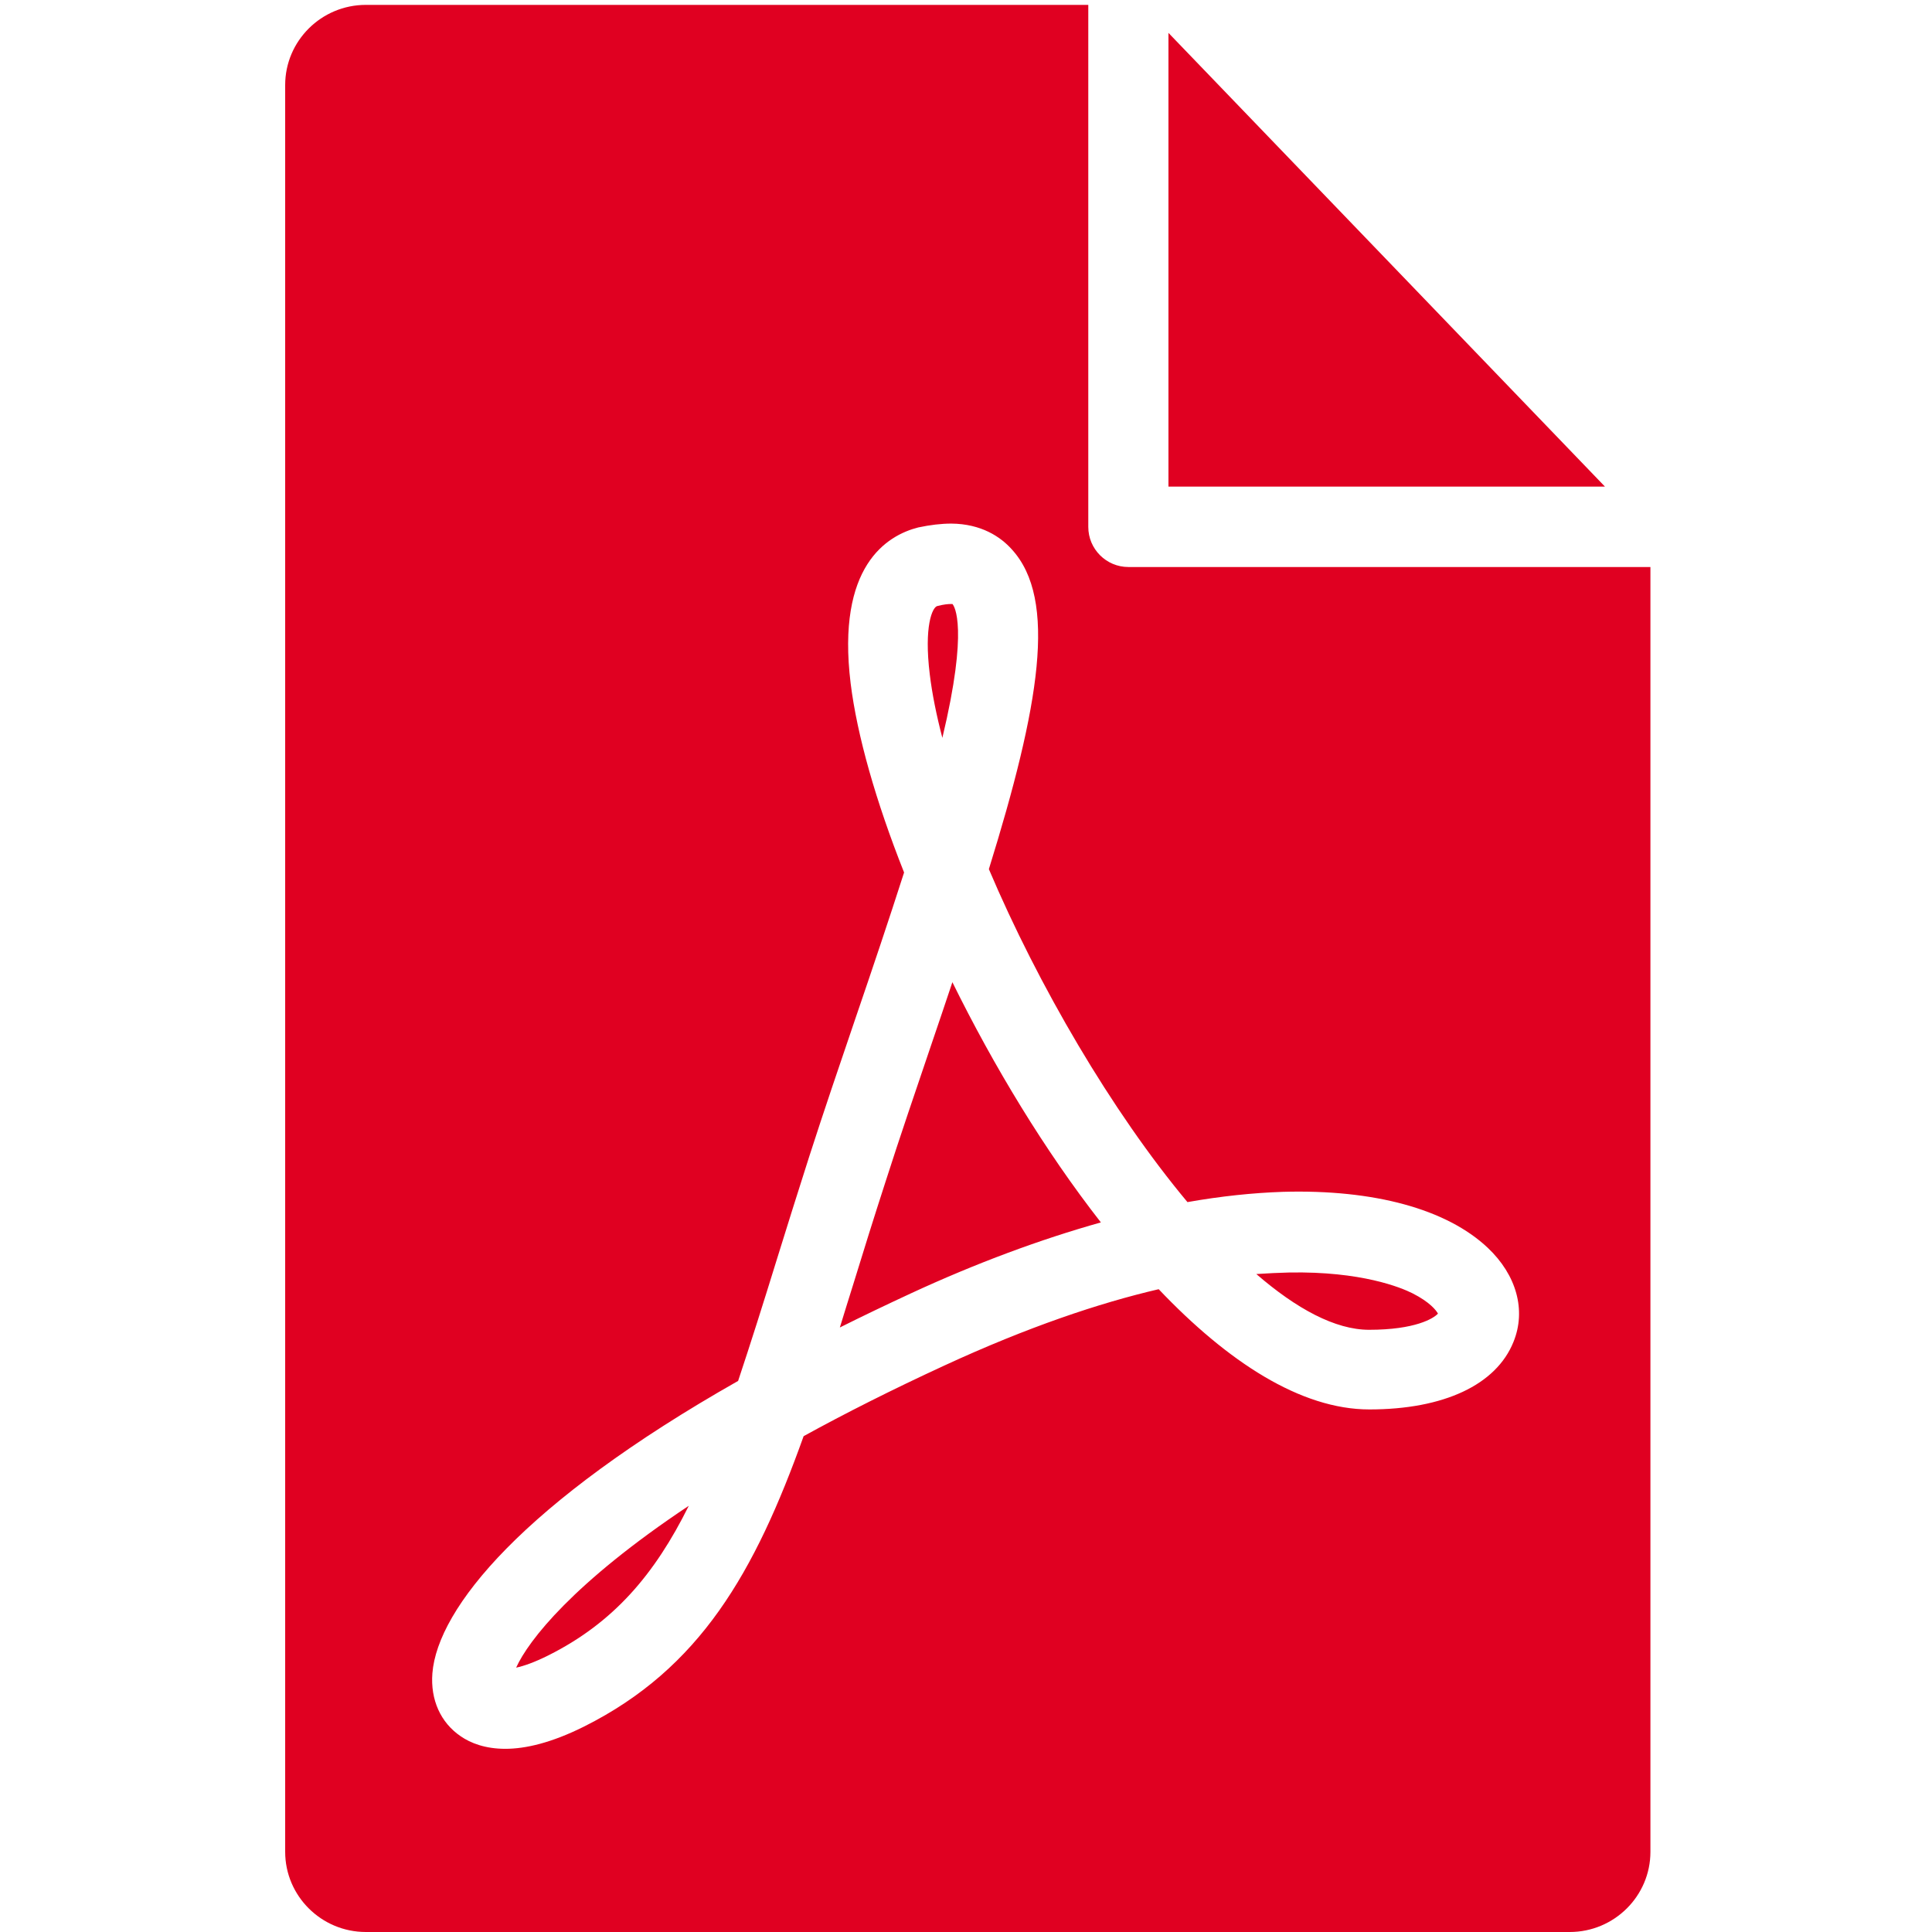 <?xml version="1.0" encoding="utf-8"?>
<!-- Generator: Adobe Illustrator 24.1.1, SVG Export Plug-In . SVG Version: 6.00 Build 0)  -->
<svg version="1.1" id="Layer_1" xmlns="http://www.w3.org/2000/svg" xmlns:xlink="http://www.w3.org/1999/xlink" x="0px" y="0px"
	 viewBox="0 0 752 752" style="enable-background:new 0 0 752 752;" xml:space="preserve">
<style type="text/css">
	.st0{fill:#E00021;}
</style>
<path class="st0" d="M142.4,1.9c-17.3,0-31.4,14-31.4,31.2v687.7c0,17.2,14.1,31.2,31.4,31.2H611c17.3,0,31.4-14,31.4-31.2V220.7
	H439.2c-8.6,0-15.6-7-15.6-15.6V1.9L142.4,1.9z M454.8,12.8v176.6h169.9L454.8,12.8z M370.3,203.8c11.6,0.1,19.1,5.1,23.5,10
	c17.9,19.5,10.8,61-8.9,124.5c19.2,45.2,47.8,94.3,77.3,129.6c13-2.3,25.4-3.6,37.2-4c35.4-1,63.7,6.7,79.7,21.8
	c11.2,10.6,15,24.3,10,36.6c-6.7,16.7-27.1,26.3-56.1,26.3c-26.7,0-55.1-18.5-82-46.8c-23.2,5.4-50.9,14.7-83.4,29.7
	c-20.6,9.5-38.8,18.7-54.8,27.5c-19,53.1-40.3,90.4-85.4,113c-12.8,6.4-22.9,8.7-30.7,8.7c-7.8,0-13.5-2.2-17.4-4.9
	c-7.8-5.3-11.8-14.2-11-24.5c2-25.3,35.4-66.4,119-113.8c4.8-14.4,9.8-30.2,15.2-47.7c3.9-12.5,8-25.7,12.5-39.7
	c5.6-17.4,11.9-35.9,18-53.8c6.5-19,13-38.3,18.9-56.7c-11-27.7-18.3-53.4-20.8-73.6c-5.6-45.7,14.1-57.6,26.3-60.7
	C362.1,204.3,366.4,203.8,370.3,203.8L370.3,203.8z M370.1,235.1c-0.9,0-2.6,0.1-5.3,0.8c-1.9,0.5-5.2,7.8-2.9,26.6
	c0.9,7.5,2.6,15.9,4.9,24.7c10.3-43,4.6-51.3,4-52C370.9,235.1,370.6,235.1,370.1,235.1L370.1,235.1z M370.7,382.3
	c-2.6,7.9-5.4,16-8.2,24.3c-6,17.7-12.3,36.1-17.8,53.3h0c-4.5,13.9-8.6,27-12.4,39.4c-1.9,5.9-3.6,11.7-5.4,17.4
	c8.8-4.4,18-8.8,27.7-13.3c25.5-11.8,50.4-21,73.9-27.6C406.7,447.9,386.8,415,370.7,382.3L370.7,382.3z M501.8,495.3
	c-4,0.1-8.3,0.3-12.8,0.6c15.6,13.5,30.7,21.7,43.9,21.7c17.9,0,25.1-4.4,26.8-6.3c-0.7-1.3-3.2-4.5-9.9-7.9
	C545.2,501.1,529.9,494.8,501.8,495.3L501.8,495.3z M268.1,586.1c-44.9,29.9-62.4,52.4-67.2,63c2.9-0.6,7-2,12.6-4.8
	C238.8,631.6,254.8,612.9,268.1,586.1L268.1,586.1z"/>
</svg>
